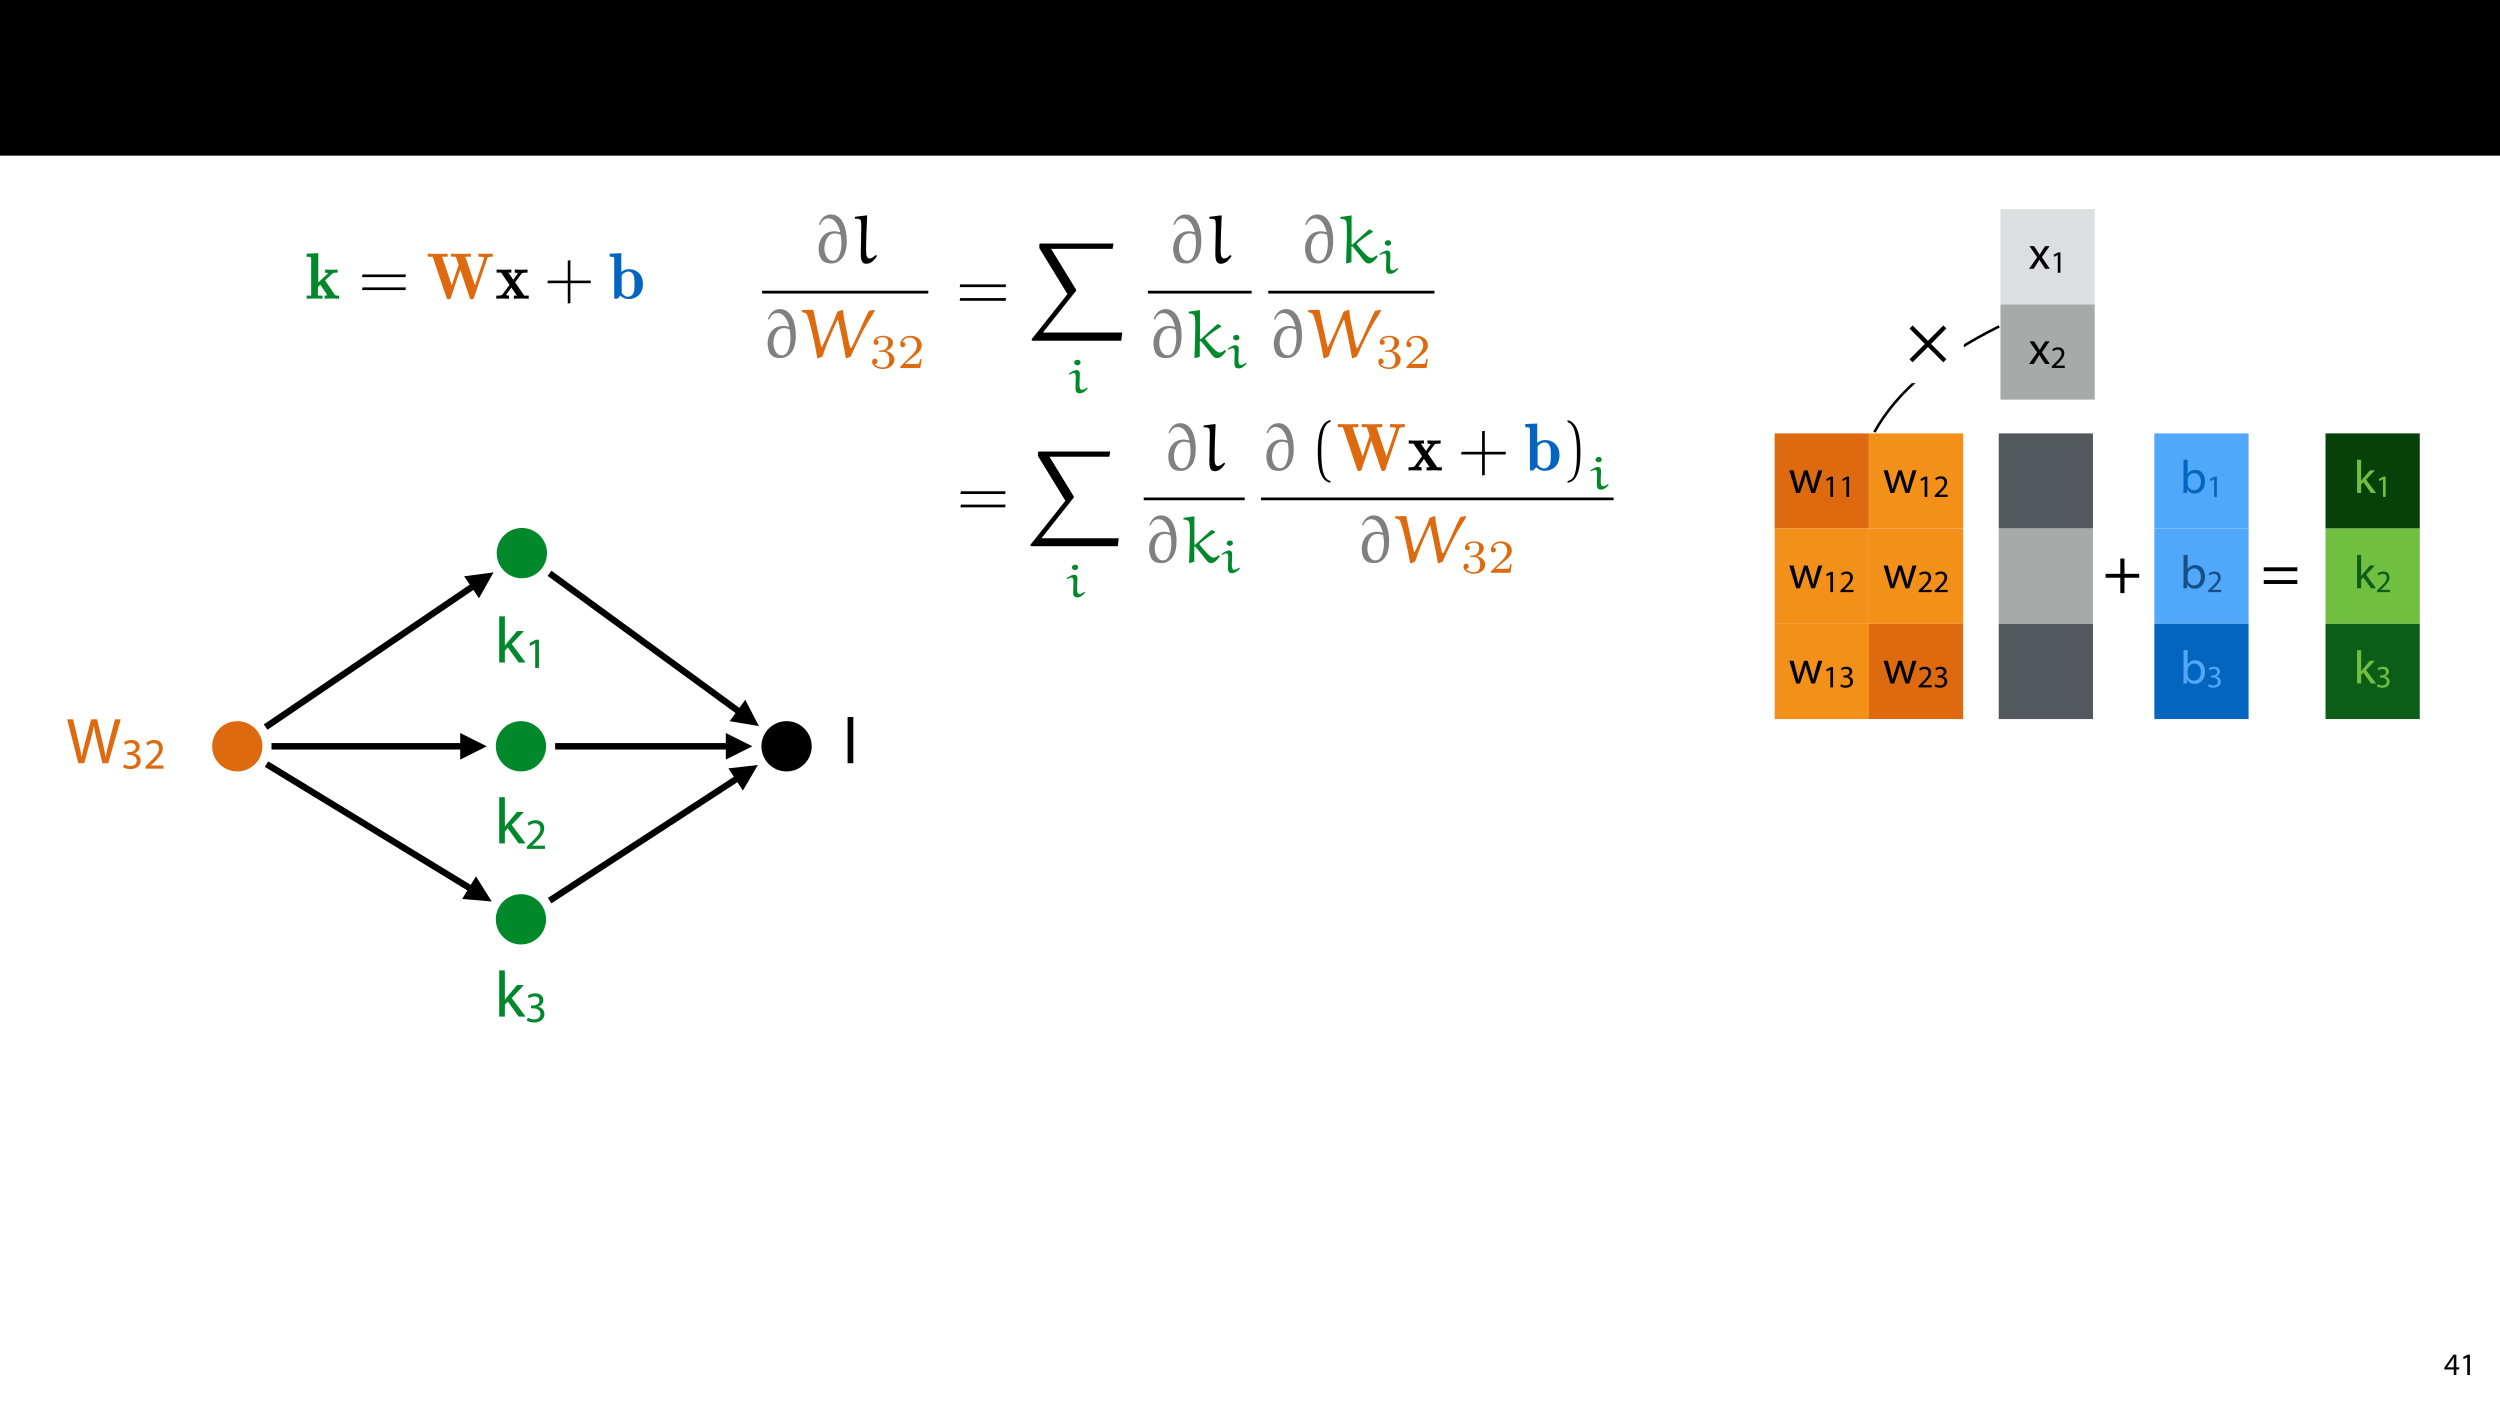 <?xml version="1.0" encoding="UTF-8"?>
<svg xmlns="http://www.w3.org/2000/svg" xmlns:xlink="http://www.w3.org/1999/xlink" width="1920pt" height="1080pt" viewBox="0 0 1920 1080" version="1.1">
<defs>
<g>
<symbol overflow="visible" id="glyph0-0">
<path style="stroke:none;" d="M 0 0 L 12 0 L 12 -16.797 L 0 -16.797 Z M 6 -9.484 L 1.922 -15.594 L 10.078 -15.594 Z M 6.719 -8.406 L 10.797 -14.516 L 10.797 -2.281 Z M 1.922 -1.203 L 6 -7.312 L 10.078 -1.203 Z M 1.203 -14.516 L 5.281 -8.406 L 1.203 -2.281 Z M 1.203 -14.516 "/>
</symbol>
<symbol overflow="visible" id="glyph0-1">
<path style="stroke:none;" d="M 9.594 0 L 9.594 -4.25 L 11.781 -4.25 L 11.781 -5.906 L 9.594 -5.906 L 9.594 -15.594 L 7.312 -15.594 L 0.359 -5.641 L 0.359 -4.25 L 7.609 -4.25 L 7.609 0 Z M 2.5 -5.906 L 2.5 -5.953 L 6.312 -11.25 C 6.75 -11.969 7.125 -12.641 7.609 -13.562 L 7.688 -13.562 C 7.625 -12.75 7.609 -11.922 7.609 -11.109 L 7.609 -5.906 Z M 2.5 -5.906 "/>
</symbol>
<symbol overflow="visible" id="glyph0-2">
<path style="stroke:none;" d="M 5.656 0 L 7.703 0 L 7.703 -15.594 L 5.906 -15.594 L 2.5 -13.781 L 2.906 -12.172 L 5.609 -13.625 L 5.656 -13.625 Z M 5.656 0 "/>
</symbol>
<symbol overflow="visible" id="glyph0-3">
<path style="stroke:none;" d="M 11.047 0 L 11.047 -1.75 L 4.031 -1.75 L 4.031 -1.797 L 5.281 -2.953 C 8.562 -6.125 10.656 -8.453 10.656 -11.328 C 10.656 -13.562 9.234 -15.859 5.875 -15.859 C 4.078 -15.859 2.547 -15.188 1.469 -14.281 L 2.141 -12.797 C 2.859 -13.391 4.031 -14.109 5.453 -14.109 C 7.781 -14.109 8.547 -12.641 8.547 -11.062 C 8.516 -8.719 6.719 -6.703 2.734 -2.906 L 1.078 -1.297 L 1.078 0 Z M 11.047 0 "/>
</symbol>
<symbol overflow="visible" id="glyph0-4">
<path style="stroke:none;" d="M 1.016 -0.797 C 1.781 -0.281 3.312 0.266 5.062 0.266 C 8.812 0.266 10.75 -1.922 10.75 -4.422 C 10.75 -6.594 9.188 -8.047 7.266 -8.422 L 7.266 -8.469 C 9.188 -9.172 10.156 -10.531 10.156 -12.141 C 10.156 -14.047 8.766 -15.859 5.688 -15.859 C 4.016 -15.859 2.422 -15.266 1.609 -14.656 L 2.156 -13.125 C 2.828 -13.609 4.031 -14.156 5.281 -14.156 C 7.219 -14.156 8.016 -13.062 8.016 -11.812 C 8.016 -9.953 6.078 -9.172 4.531 -9.172 L 3.359 -9.172 L 3.359 -7.578 L 4.531 -7.578 C 6.578 -7.578 8.547 -6.641 8.562 -4.469 C 8.594 -3.172 7.75 -1.438 5.047 -1.438 C 3.578 -1.438 2.188 -2.047 1.578 -2.422 Z M 1.016 -0.797 "/>
</symbol>
<symbol overflow="visible" id="glyph1-0">
<path style="stroke:none;" d="M 0 0 L 25 0 L 25 -35 L 0 -35 Z M 12.5 -19.75 L 4 -32.5 L 21 -32.5 Z M 14 -17.5 L 22.5 -30.25 L 22.5 -4.75 Z M 4 -2.5 L 12.5 -15.25 L 21 -2.5 Z M 2.5 -30.25 L 11 -17.5 L 2.5 -4.75 Z M 2.5 -30.25 "/>
</symbol>
<symbol overflow="visible" id="glyph1-1">
<path style="stroke:none;" d="M 13.844 0 L 18.656 -17.547 C 19.906 -21.906 20.656 -25.203 21.25 -28.547 L 21.344 -28.547 C 21.797 -25.156 22.5 -21.844 23.547 -17.547 L 27.797 0 L 32.344 0 L 41.906 -33.703 L 37.453 -33.703 L 33 -16.703 C 31.953 -12.5 31 -8.75 30.297 -5.047 L 30.203 -5.047 C 29.703 -8.594 28.797 -12.594 27.844 -16.594 L 23.75 -33.703 L 19.203 -33.703 L 14.703 -16.703 C 13.547 -12.344 12.5 -8.344 11.953 -5 L 11.844 -5 C 11.25 -8.25 10.344 -12.453 9.344 -16.656 L 5.344 -33.703 L 0.75 -33.703 L 9.297 0 Z M 13.844 0 "/>
</symbol>
<symbol overflow="visible" id="glyph1-2">
<path style="stroke:none;" d="M 8 -35.5 L 3.656 -35.5 L 3.656 0 L 8 0 L 8 -9.094 L 10.25 -11.594 L 18.594 0 L 23.953 0 L 13.297 -14.25 L 22.656 -24.203 L 17.344 -24.203 L 10.25 -15.844 C 9.547 -15 8.703 -13.953 8.094 -13.094 L 8 -13.094 Z M 8 -35.5 "/>
</symbol>
<symbol overflow="visible" id="glyph1-3">
<path style="stroke:none;" d="M 3.656 0 L 8.047 0 L 8.047 -35.5 L 3.656 -35.5 Z M 3.656 0 "/>
</symbol>
<symbol overflow="visible" id="glyph1-4">
<path style="stroke:none;" d="M 27.797 -16.844 L 27.797 -19.844 L 2 -19.844 L 2 -16.844 Z M 27.797 -7.047 L 27.797 -10.047 L 2 -10.047 L 2 -7.047 Z M 27.797 -7.047 "/>
</symbol>
<symbol overflow="visible" id="glyph1-5">
<path style="stroke:none;" d="M 13.297 -26.594 L 13.297 -14.844 L 2 -14.844 L 2 -11.844 L 13.297 -11.844 L 13.297 0 L 16.5 0 L 16.5 -11.844 L 27.797 -11.844 L 27.797 -14.844 L 16.5 -14.844 L 16.5 -26.594 Z M 13.297 -26.594 "/>
</symbol>
<symbol overflow="visible" id="glyph2-0">
<path style="stroke:none;" d="M 0 0 L 16.656 0 L 16.656 -23.328 L 0 -23.328 Z M 8.328 -13.172 L 2.672 -21.656 L 14 -21.656 Z M 9.328 -11.672 L 15 -20.156 L 15 -3.172 Z M 2.672 -1.672 L 8.328 -10.172 L 14 -1.672 Z M 1.672 -20.156 L 7.328 -11.672 L 1.672 -3.172 Z M 1.672 -20.156 "/>
</symbol>
<symbol overflow="visible" id="glyph2-1">
<path style="stroke:none;" d="M 1.406 -1.094 C 2.469 -0.406 4.594 0.359 7.031 0.359 C 12.234 0.359 14.938 -2.672 14.938 -6.125 C 14.938 -9.172 12.766 -11.172 10.094 -11.703 L 10.094 -11.766 C 12.766 -12.734 14.094 -14.625 14.094 -16.859 C 14.094 -19.5 12.172 -22.031 7.906 -22.031 C 5.562 -22.031 3.359 -21.203 2.234 -20.359 L 3 -18.234 C 3.938 -18.891 5.594 -19.656 7.328 -19.656 C 10.031 -19.656 11.125 -18.125 11.125 -16.391 C 11.125 -13.828 8.438 -12.734 6.297 -12.734 L 4.672 -12.734 L 4.672 -10.531 L 6.297 -10.531 C 9.125 -10.531 11.859 -9.234 11.891 -6.203 C 11.938 -4.406 10.766 -2 7 -2 C 4.969 -2 3.031 -2.828 2.203 -3.359 Z M 1.406 -1.094 "/>
</symbol>
<symbol overflow="visible" id="glyph2-2">
<path style="stroke:none;" d="M 15.328 0 L 15.328 -2.438 L 5.594 -2.438 L 5.594 -2.5 L 7.328 -4.094 C 11.891 -8.5 14.797 -11.734 14.797 -15.734 C 14.797 -18.828 12.828 -22.031 8.172 -22.031 C 5.672 -22.031 3.531 -21.094 2.031 -19.828 L 2.969 -17.766 C 3.969 -18.594 5.594 -19.594 7.562 -19.594 C 10.797 -19.594 11.859 -17.562 11.859 -15.359 C 11.828 -12.094 9.328 -9.297 3.797 -4.031 L 1.5 -1.797 L 1.5 0 Z M 15.328 0 "/>
</symbol>
<symbol overflow="visible" id="glyph2-3">
<path style="stroke:none;" d="M 7.859 0 L 10.703 0 L 10.703 -21.656 L 8.203 -21.656 L 3.469 -19.125 L 4.031 -16.891 L 7.797 -18.938 L 7.859 -18.938 Z M 7.859 0 "/>
</symbol>
<symbol overflow="visible" id="glyph3-0">
<path style="stroke:none;" d=""/>
</symbol>
<symbol overflow="visible" id="glyph3-1">
<path style="stroke:none;" d="M 14.922 -14.078 L 20.328 -19.062 C 20.984 -19.672 21.391 -20.031 24.609 -20.031 L 24.609 -22.391 C 23.453 -22.25 21.938 -22.25 20.734 -22.25 C 18.812 -22.25 15.641 -22.344 14.984 -22.391 L 14.984 -20.031 C 15.891 -20.031 17.156 -19.828 17.156 -19.469 C 17.156 -19.312 16.844 -19.016 16.75 -18.969 L 9.734 -12.516 L 9.734 -35 L 0.812 -34.594 L 0.812 -32.234 C 3.938 -32.234 4.281 -32.234 4.281 -30.266 L 4.281 -2.375 L 0.812 -2.375 L 0.812 0 C 2.672 -0.047 5.047 -0.156 6.859 -0.156 C 8.719 -0.156 11.141 -0.047 12.969 0 L 12.969 -2.375 L 9.484 -2.375 L 9.484 -9.031 L 11.297 -10.688 C 11.953 -9.781 16.5 -3.172 16.5 -2.875 C 16.5 -2.375 15.328 -2.375 14.625 -2.375 L 14.625 0 C 16.188 -0.047 19.469 -0.156 20.672 -0.156 C 22.703 -0.156 24.656 -0.047 25.781 0 L 25.781 -2.375 C 24.859 -2.375 24.109 -2.375 23.547 -2.422 C 22.797 -2.516 22.703 -2.672 22.25 -3.328 Z M 14.922 -14.078 "/>
</symbol>
<symbol overflow="visible" id="glyph3-2">
<path style="stroke:none;" d="M 46.812 -31.062 C 47.109 -31.875 47.203 -32.234 51 -32.234 L 51 -34.594 C 49.328 -34.5 47.312 -34.453 46.156 -34.453 C 45.594 -34.453 41.359 -34.5 40 -34.594 L 40 -32.234 C 41.359 -32.234 43.078 -32.234 44.484 -31.672 L 37.328 -10.344 L 29.906 -32.234 L 34.141 -32.234 L 34.141 -34.594 C 32.328 -34.453 28.047 -34.453 26.031 -34.453 C 23.953 -34.453 20.828 -34.453 18.859 -34.594 L 18.859 -32.234 L 22.641 -32.234 L 24.766 -25.969 L 19.516 -10.344 L 12.109 -32.234 L 16.344 -32.234 L 16.344 -34.594 C 14.531 -34.453 10.234 -34.453 8.219 -34.453 C 6.156 -34.453 3.031 -34.453 1.062 -34.594 L 1.062 -32.234 L 4.844 -32.234 L 15.438 -0.859 C 15.688 -0.047 15.938 0.406 17.094 0.406 C 17.797 0.406 18.406 0.297 18.812 -0.859 L 26.031 -22.25 L 33.234 -0.906 C 33.547 -0.047 33.75 0.406 34.953 0.406 C 36.062 0.406 36.359 -0.047 36.625 -0.859 Z M 46.812 -31.062 "/>
</symbol>
<symbol overflow="visible" id="glyph3-3">
<path style="stroke:none;" d="M 15.328 -12.562 L 20.078 -19.016 C 20.578 -19.672 20.828 -20.031 24.859 -20.031 L 24.859 -22.391 C 23.25 -22.297 21.188 -22.25 20.281 -22.25 C 19.016 -22.25 16.5 -22.344 15.078 -22.391 L 15.078 -20.031 C 16.094 -20.031 16.641 -19.969 17.453 -19.469 L 13.922 -14.578 L 10.141 -20.031 L 12.453 -20.031 L 12.453 -22.391 C 11 -22.344 8.469 -22.25 6.5 -22.25 C 4.594 -22.25 2.922 -22.297 1.109 -22.391 L 1.109 -20.031 L 4.547 -20.031 L 11 -10.641 L 5.656 -3.328 C 4.938 -2.375 3.281 -2.375 0.906 -2.375 L 0.906 0 C 2.422 -0.094 4.891 -0.156 5.5 -0.156 C 6.703 -0.156 9.578 -0.047 10.641 0 L 10.641 -2.375 C 9.172 -2.422 8.984 -2.516 8.328 -2.922 L 12.406 -8.578 L 16.688 -2.375 L 14.375 -2.375 L 14.375 0 C 15.891 -0.047 19.062 -0.156 20.375 -0.156 C 21.844 -0.156 24.062 -0.047 25.781 0 L 25.781 -2.375 L 22.344 -2.375 Z M 15.328 -12.562 "/>
</symbol>
<symbol overflow="visible" id="glyph3-4">
<path style="stroke:none;" d="M 9.734 -35 L 0.812 -34.594 L 0.812 -32.234 C 3.938 -32.234 4.281 -32.234 4.281 -30.266 L 4.281 0 L 6.703 0 L 9.125 -2.375 C 10.234 -1.156 12.25 0.297 15.234 0.297 C 21.328 0.297 26.328 -3.781 26.328 -11.203 C 26.328 -18.906 21.328 -22.703 15.844 -22.703 C 13.422 -22.703 11.453 -21.938 9.734 -20.578 Z M 10.031 -18 C 11.703 -20.172 13.672 -20.875 15.328 -20.875 C 17.156 -20.875 18.656 -19.672 19.266 -17.75 C 19.875 -16.094 19.875 -13.266 19.875 -11.25 C 19.875 -8.828 19.875 -6.359 19.109 -4.438 C 18.359 -2.719 16.688 -1.516 14.828 -1.516 C 12.969 -1.516 11.344 -2.516 10.031 -4.484 Z M 10.031 -18 "/>
</symbol>
<symbol overflow="visible" id="glyph4-0">
<path style="stroke:none;" d=""/>
</symbol>
<symbol overflow="visible" id="glyph4-1">
<path style="stroke:none;" d="M 36.109 -16.594 L 36.422 -18.609 L 3.078 -18.609 L 2.719 -16.594 Z M 36.109 -6.656 L 36.422 -8.672 L 3.078 -8.672 L 2.719 -6.656 Z M 36.109 -6.656 "/>
</symbol>
<symbol overflow="visible" id="glyph4-2">
<path style="stroke:none;" d="M 19.969 -13.922 L 19.969 -29.562 L 17.953 -29.25 L 17.953 -13.922 L 2.672 -13.922 L 2.312 -11.906 L 17.953 -11.906 L 17.953 3.734 L 19.969 3.375 L 19.969 -11.906 L 35.516 -11.906 L 35.766 -13.922 Z M 19.969 -13.922 "/>
</symbol>
<symbol overflow="visible" id="glyph5-0">
<path style="stroke:none;" d="M 0 0 L 18 0 L 18 -25.203 L 0 -25.203 Z M 9 -14.219 L 2.875 -23.406 L 15.125 -23.406 Z M 10.078 -12.594 L 16.203 -21.781 L 16.203 -3.422 Z M 2.875 -1.797 L 9 -10.984 L 15.125 -1.797 Z M 1.797 -21.781 L 7.922 -12.594 L 1.797 -3.422 Z M 1.797 -21.781 "/>
</symbol>
<symbol overflow="visible" id="glyph5-1">
<path style="stroke:none;" d="M 5.766 -25.562 L 2.625 -25.562 L 2.625 0 L 5.766 0 L 5.766 -6.547 L 7.375 -8.359 L 13.391 0 L 17.25 0 L 9.578 -10.266 L 16.312 -17.422 L 12.484 -17.422 L 7.375 -11.406 C 6.875 -10.797 6.266 -10.047 5.828 -9.438 L 5.766 -9.438 Z M 5.766 -25.562 "/>
</symbol>
<symbol overflow="visible" id="glyph5-2">
<path style="stroke:none;" d="M 5.219 0 L 5.359 -2.875 L 5.469 -2.875 C 6.766 -0.578 8.781 0.391 11.297 0.391 C 15.188 0.391 19.109 -2.703 19.109 -8.922 C 19.156 -14.219 16.094 -17.812 11.766 -17.812 C 8.969 -17.812 6.953 -16.562 5.828 -14.609 L 5.766 -14.609 L 5.766 -25.562 L 2.625 -25.562 L 2.625 -4.5 C 2.625 -2.953 2.562 -1.188 2.484 0 Z M 5.766 -10.109 C 5.766 -10.625 5.875 -11.047 5.938 -11.406 C 6.594 -13.828 8.609 -15.297 10.766 -15.297 C 14.141 -15.297 15.953 -12.312 15.953 -8.812 C 15.953 -4.828 13.969 -2.125 10.656 -2.125 C 8.359 -2.125 6.516 -3.641 5.906 -5.828 C 5.828 -6.188 5.766 -6.594 5.766 -6.984 Z M 5.766 -10.109 "/>
</symbol>
<symbol overflow="visible" id="glyph5-3">
<path style="stroke:none;" d="M 0.641 -17.422 L 5.906 0 L 8.781 0 L 11.594 -8.281 C 12.203 -10.156 12.75 -11.953 13.172 -14.047 L 13.25 -14.047 C 13.688 -11.984 14.188 -10.266 14.797 -8.312 L 17.453 0 L 20.344 0 L 25.953 -17.422 L 22.828 -17.422 L 20.344 -8.672 C 19.766 -6.625 19.297 -4.781 19.016 -3.031 L 18.906 -3.031 C 18.5 -4.781 18 -6.625 17.359 -8.719 L 14.656 -17.422 L 11.984 -17.422 L 9.141 -8.531 C 8.562 -6.656 7.984 -4.781 7.594 -3.031 L 7.484 -3.031 C 7.156 -4.828 6.703 -6.625 6.188 -8.562 L 3.891 -17.422 Z M 0.641 -17.422 "/>
</symbol>
<symbol overflow="visible" id="glyph5-4">
<path style="stroke:none;" d="M 0.578 -17.422 L 6.484 -8.891 L 0.281 0 L 3.781 0 L 6.297 -3.922 C 6.953 -4.969 7.562 -5.906 8.141 -6.953 L 8.203 -6.953 C 8.812 -5.906 9.391 -4.938 10.078 -3.922 L 12.641 0 L 16.234 0 L 10.109 -9 L 16.062 -17.422 L 12.641 -17.422 L 10.188 -13.719 C 9.609 -12.781 9.031 -11.875 8.453 -10.844 L 8.359 -10.844 C 7.781 -11.812 7.234 -12.703 6.594 -13.688 L 4.109 -17.422 Z M 0.578 -17.422 "/>
</symbol>
<symbol overflow="visible" id="glyph6-0">
<path style="stroke:none;" d=""/>
</symbol>
<symbol overflow="visible" id="glyph6-1">
<path style="stroke:none;" d="M 30.5 -1.125 L 18.75 -12.875 L 30.5 -24.734 L 28.156 -27.031 L 16.344 -15.281 L 4.594 -27.031 L 2.203 -24.672 L 13.953 -12.875 L 2.203 -1.078 L 4.547 1.281 L 16.344 -10.469 L 28.156 1.281 Z M 30.5 -1.125 "/>
</symbol>
<symbol overflow="visible" id="glyph7-0">
<path style="stroke:none;" d=""/>
</symbol>
<symbol overflow="visible" id="glyph7-1">
<path style="stroke:none;" d="M 5.391 -29.219 C 6.5 -31.781 8.312 -34.234 11.734 -34.234 C 16.688 -34.234 19.469 -29.219 20.797 -23.891 L 20.578 -23.672 C 18.672 -24.203 17.438 -24.375 16.312 -24.375 C 8.156 -24.375 4.219 -17.703 4.219 -10.828 C 4.219 -8.312 4.906 -4.531 6.719 -2.344 C 8.578 -0.109 11.406 0.375 14.5 0.375 C 16.75 0.375 18.938 -0.594 20.688 -2.078 C 25.062 -5.766 25.859 -11.781 25.859 -17.172 C 25.859 -25.594 23.031 -37.281 13.703 -37.281 C 8.906 -37.281 5.922 -33.969 4.422 -29.594 Z M 20.422 -6.672 C 19.625 -4.266 18.031 -1.766 15.203 -1.766 C 9.922 -1.766 8.688 -8.375 8.688 -10.938 C 8.688 -15.781 10.672 -22.672 16.906 -22.672 C 18.344 -22.672 19.781 -22.188 21.125 -21.594 C 21.547 -19.516 21.766 -17.391 21.766 -15.25 C 21.766 -12.375 21.391 -9.391 20.422 -6.672 Z M 20.422 -6.672 "/>
</symbol>
<symbol overflow="visible" id="glyph7-2">
<path style="stroke:none;" d="M 18.031 -5.969 C 16.688 -4.797 15.203 -3.469 13.438 -3.469 C 10.234 -3.672 10.875 -8.531 10.875 -13.812 C 10.875 -21.281 11.406 -28.75 11.625 -36.203 L 11.312 -36.578 L 2.5 -35.516 L 2.188 -35.25 L 2.188 -34.016 C 3.891 -33.922 6.453 -34.078 6.828 -32.422 C 7.094 -31.141 7.094 -28.844 7.094 -27.094 L 6.719 -6.938 C 6.719 -0.797 8.375 0.594 11.094 0.594 C 14.609 0.594 17.391 -2.5 19.203 -5.328 L 18.609 -5.969 Z M 18.031 -5.969 "/>
</symbol>
<symbol overflow="visible" id="glyph7-3">
<path style="stroke:none;" d="M 52.203 -36 C 51.297 -34.297 50.125 -32.203 49.016 -29.75 L 43.203 -16.859 L 38.922 -7.781 C 38.828 -7.625 38.719 -7.406 38.234 -7.406 C 37.281 -7.406 36.266 -14.406 35.625 -17.328 C 33.969 -25.125 32.312 -33.172 32.312 -36.469 L 31.938 -36.797 L 27.891 -35.25 C 25.484 -28.531 18.453 -13.016 16.219 -8.578 C 16.156 -8.484 16 -8.375 15.844 -8.375 C 15.734 -8.375 15.516 -8.422 15.469 -8.688 C 13.391 -18.031 10.234 -32.422 9.438 -36.75 L 1.125 -36.578 L 0.688 -36.203 L 0.797 -34.938 C 2.453 -34.609 4.047 -34.234 4.641 -32.75 C 6.234 -28.641 7.312 -24.312 8.375 -20 C 9.969 -13.281 11.312 -6.5 12.531 0.312 L 13.125 0.594 L 16.531 -0.953 C 19.031 -9.219 23.359 -18.766 26.234 -25.219 L 27.734 -28.578 C 27.844 -28.844 28.047 -29.219 28.203 -29.219 C 28.484 -29.219 28.531 -28.844 28.578 -28.578 C 30.719 -19.031 32.688 -9.5 34.391 0.156 L 35.031 0.594 L 38.234 -0.859 C 41.703 -9.219 47.891 -21.484 50.391 -25.594 L 56.531 -35.625 L 56.531 -36.75 Z M 52.203 -36 "/>
</symbol>
<symbol overflow="visible" id="glyph7-4">
<path style="stroke:none;" d="M 10.766 -14.188 L 10.078 -14.188 L 10.078 -36.203 L 10.234 -36.578 L 1.703 -35.359 L 1.438 -35.141 L 1.438 -34.016 C 4.266 -33.703 5.547 -33.328 6.031 -31.672 C 6.406 -30.234 6.5 -27.672 6.5 -24.953 C 6.5 -16.531 6.078 -8.375 5.859 0 L 6.188 0.375 L 9.969 -0.688 L 9.969 -12.484 L 10.609 -12.859 C 14.406 -8.641 19.141 -2.234 19.141 -2.234 C 20.906 -0.219 21.766 0.375 23.359 0.375 C 26.188 0.375 28.844 -3.203 30.125 -4.906 L 29.109 -5.969 C 27.938 -4.75 26.719 -3.891 24.953 -3.891 C 22.828 -3.891 17.656 -9.766 14.5 -13.766 C 14.344 -14.031 14.078 -14.297 14.078 -14.609 C 14.078 -14.875 14.672 -15.359 15.031 -15.672 C 18.609 -18.672 22.391 -21.391 26.391 -23.734 L 26.391 -24.312 L 23.938 -25.859 C 22.672 -25.125 22.078 -24.531 17.922 -20.75 Z M 10.766 -14.188 "/>
</symbol>
<symbol overflow="visible" id="glyph8-0">
<path style="stroke:none;" d=""/>
</symbol>
<symbol overflow="visible" id="glyph8-1">
<path style="stroke:none;" d="M 10.188 -12.469 C 13.109 -12.469 15.188 -10.453 15.188 -6.453 C 15.188 -1.828 12.5 -0.453 10.344 -0.453 C 8.844 -0.453 5.562 -0.859 4 -3.062 C 5.75 -3.141 6.156 -4.375 6.156 -5.156 C 6.156 -6.344 5.266 -7.203 4.109 -7.203 C 3.062 -7.203 2.016 -6.562 2.016 -5.047 C 2.016 -1.531 5.891 0.75 10.422 0.75 C 15.609 0.75 19.188 -2.719 19.188 -6.453 C 19.188 -9.375 16.797 -12.281 12.688 -13.141 C 16.609 -14.562 18.031 -17.359 18.031 -19.641 C 18.031 -22.578 14.625 -24.781 10.484 -24.781 C 6.344 -24.781 3.172 -22.766 3.172 -19.781 C 3.172 -18.516 4 -17.812 5.109 -17.812 C 6.266 -17.812 7.016 -18.672 7.016 -19.703 C 7.016 -20.797 6.266 -21.578 5.109 -21.656 C 6.422 -23.297 9 -23.703 10.375 -23.703 C 12.062 -23.703 14.406 -22.875 14.406 -19.641 C 14.406 -18.062 13.891 -16.344 12.922 -15.188 C 11.688 -13.781 10.641 -13.703 8.766 -13.594 C 7.844 -13.516 7.766 -13.516 7.578 -13.469 C 7.5 -13.469 7.203 -13.406 7.203 -12.984 C 7.203 -12.469 7.547 -12.469 8.172 -12.469 Z M 10.188 -12.469 "/>
</symbol>
<symbol overflow="visible" id="glyph8-2">
<path style="stroke:none;" d="M 18.844 -6.797 L 17.578 -6.797 C 17.469 -5.969 17.094 -3.766 16.609 -3.391 C 16.312 -3.172 13.438 -3.172 12.922 -3.172 L 6.047 -3.172 C 9.969 -6.641 11.266 -7.688 13.516 -9.438 C 16.281 -11.641 18.844 -13.953 18.844 -17.5 C 18.844 -22.031 14.891 -24.781 10.109 -24.781 C 5.484 -24.781 2.359 -21.531 2.359 -18.109 C 2.359 -16.203 3.953 -16.016 4.328 -16.016 C 5.219 -16.016 6.312 -16.641 6.312 -18 C 6.312 -18.672 6.047 -19.969 4.109 -19.969 C 5.266 -22.625 7.797 -23.438 9.562 -23.438 C 13.281 -23.438 15.234 -20.531 15.234 -17.5 C 15.234 -14.266 12.922 -11.688 11.719 -10.344 L 2.719 -1.453 C 2.359 -1.125 2.359 -1.047 2.359 0 L 17.734 0 Z M 18.844 -6.797 "/>
</symbol>
<symbol overflow="visible" id="glyph9-0">
<path style="stroke:none;" d=""/>
</symbol>
<symbol overflow="visible" id="glyph9-1">
<path style="stroke:none;" d="M 38.188 -17.547 L 38.5 -19.672 L 3.25 -19.672 L 2.875 -17.547 Z M 38.188 -7.047 L 38.5 -9.172 L 3.25 -9.172 L 2.875 -7.047 Z M 38.188 -7.047 "/>
</symbol>
<symbol overflow="visible" id="glyph10-0">
<path style="stroke:none;" d=""/>
</symbol>
<symbol overflow="visible" id="glyph10-1">
<path style="stroke:none;" d="M 71.828 74.656 L 72.578 68.359 L 11.672 68.359 L 36.688 36.844 C 37.219 36.203 37.219 35.938 37.219 35.844 C 37.219 35.562 37.016 35.141 36.844 34.938 L 17.969 4.109 L 65.172 4.109 L 65.906 0 L 10.609 0 C 9.594 0 8.906 0 8.906 0.859 L 8.906 3.516 L 30.5 38.828 L 3.469 72.906 C 2.984 73.484 2.984 73.75 2.984 73.812 C 2.984 74.656 3.734 74.656 4.688 74.656 Z M 71.828 74.656 "/>
</symbol>
<symbol overflow="visible" id="glyph11-0">
<path style="stroke:none;" d=""/>
</symbol>
<symbol overflow="visible" id="glyph11-1">
<path style="stroke:none;" d="M 10.266 -14.625 C 10.266 -16.578 9.328 -17.578 7.656 -17.578 C 5.969 -17.578 3.703 -16.125 1.75 -14.781 L 2.312 -14.109 C 3.328 -14.672 4.734 -15.297 5.672 -15.297 C 6.797 -15.297 7.125 -14.078 7.125 -12.125 L 6.906 -3.875 C 6.906 -0.219 8.406 0.297 10.297 0.297 C 12.656 0.297 14.781 -1.641 16.203 -3.328 L 16.203 -3.734 L 15.641 -4.109 C 14.484 -3.203 13.359 -2.422 11.797 -2.422 C 10.266 -2.422 9.969 -4.031 9.969 -6.797 Z M 10.828 -23.328 C 10.828 -24.453 10 -25.5 8.578 -25.5 C 7.312 -25.5 5.891 -24.672 5.891 -23.406 C 5.891 -22.203 7.016 -21.234 8.328 -21.234 C 9.672 -21.234 10.781 -22.094 10.828 -23.328 Z M 10.828 -23.328 "/>
</symbol>
<symbol overflow="visible" id="glyph12-0">
<path style="stroke:none;" d=""/>
</symbol>
<symbol overflow="visible" id="glyph12-1">
<path style="stroke:none;" d="M 37.203 -17.094 L 37.516 -19.172 L 3.172 -19.172 L 2.812 -17.094 Z M 37.203 -6.859 L 37.516 -8.938 L 3.172 -8.938 L 2.812 -6.859 Z M 37.203 -6.859 "/>
</symbol>
<symbol overflow="visible" id="glyph12-2">
<path style="stroke:none;" d="M 15.641 8.469 C 8.938 7.172 8.578 -5.453 8.578 -14.234 C 8.578 -22.078 9.047 -35.281 15.641 -36.938 L 15.641 -38.344 C 10.234 -37.406 7.891 -31.484 6.906 -26.5 C 6.125 -22.594 5.875 -18.547 5.875 -14.547 C 5.875 -10.344 6.078 -6.125 6.812 -1.969 C 7.688 2.969 10.188 9.25 15.641 9.719 Z M 15.641 8.469 "/>
</symbol>
<symbol overflow="visible" id="glyph12-3">
<path style="stroke:none;" d="M 20.578 -14.344 L 20.578 -30.438 L 18.5 -30.125 L 18.5 -14.344 L 2.75 -14.344 L 2.391 -12.266 L 18.5 -12.266 L 18.5 3.844 L 20.578 3.484 L 20.578 -12.266 L 36.578 -12.266 L 36.828 -14.344 Z M 20.578 -14.344 "/>
</symbol>
<symbol overflow="visible" id="glyph12-4">
<path style="stroke:none;" d="M 4.469 -36.828 C 8.672 -35.328 9.875 -30.438 10.656 -26.547 C 11.422 -22.547 11.641 -18.391 11.641 -14.344 C 11.641 -8.422 11.734 -2.078 9.875 3.484 C 8.828 6.594 6.859 7.953 4.469 8.578 L 4.469 9.812 C 13.766 8.625 14.344 -5.25 14.344 -14.125 C 14.344 -22.812 13.25 -36.422 4.469 -38.234 Z M 4.469 -36.828 "/>
</symbol>
<symbol overflow="visible" id="glyph13-0">
<path style="stroke:none;" d=""/>
</symbol>
<symbol overflow="visible" id="glyph13-1">
<path style="stroke:none;" d="M 69.984 72.734 L 70.703 66.609 L 11.375 66.609 L 35.75 35.906 C 36.266 35.281 36.266 35.016 36.266 34.906 C 36.266 34.656 36.062 34.234 35.906 34.031 L 17.516 4 L 63.484 4 L 64.219 0 L 10.344 0 C 9.344 0 8.672 0 8.672 0.828 L 8.672 3.422 L 29.719 37.828 L 3.375 71.016 C 2.906 71.594 2.906 71.844 2.906 71.906 C 2.906 72.734 3.641 72.734 4.578 72.734 Z M 69.984 72.734 "/>
</symbol>
<symbol overflow="visible" id="glyph14-0">
<path style="stroke:none;" d=""/>
</symbol>
<symbol overflow="visible" id="glyph14-1">
<path style="stroke:none;" d="M 10 -14.25 C 10 -16.141 9.094 -17.125 7.453 -17.125 C 5.812 -17.125 3.594 -15.703 1.703 -14.391 L 2.25 -13.75 C 3.234 -14.297 4.625 -14.906 5.531 -14.906 C 6.625 -14.906 6.938 -13.703 6.938 -11.812 L 6.719 -3.781 C 6.719 -0.219 8.188 0.297 10.031 0.297 C 12.328 0.297 14.391 -1.594 15.781 -3.234 L 15.781 -3.641 L 15.234 -4 C 14.109 -3.125 13.016 -2.359 11.484 -2.359 C 10 -2.359 9.703 -3.922 9.703 -6.625 Z M 10.547 -22.719 C 10.547 -23.812 9.75 -24.828 8.359 -24.828 C 7.125 -24.828 5.75 -24.031 5.75 -22.797 C 5.75 -21.641 6.828 -20.688 8.109 -20.688 C 9.422 -20.688 10.516 -21.531 10.547 -22.719 Z M 10.547 -22.719 "/>
</symbol>
<symbol overflow="visible" id="glyph15-0">
<path style="stroke:none;" d=""/>
</symbol>
<symbol overflow="visible" id="glyph15-1">
<path style="stroke:none;" d="M 5.25 -28.469 C 6.344 -30.969 8.109 -33.359 11.422 -33.359 C 16.266 -33.359 18.969 -28.469 20.266 -23.281 L 20.047 -23.062 C 18.188 -23.594 16.984 -23.75 15.891 -23.75 C 7.953 -23.75 4.109 -17.25 4.109 -10.547 C 4.109 -8.109 4.781 -4.422 6.547 -2.281 C 8.359 -0.109 11.125 0.359 14.125 0.359 C 16.312 0.359 18.438 -0.578 20.156 -2.031 C 24.422 -5.609 25.203 -11.484 25.203 -16.734 C 25.203 -24.938 22.438 -36.312 13.359 -36.312 C 8.672 -36.312 5.766 -33.094 4.312 -28.828 Z M 19.891 -6.5 C 19.125 -4.156 17.562 -1.719 14.812 -1.719 C 9.656 -1.719 8.469 -8.156 8.469 -10.656 C 8.469 -15.375 10.391 -22.078 16.469 -22.078 C 17.875 -22.078 19.281 -21.609 20.578 -21.047 C 20.984 -19.016 21.203 -16.938 21.203 -14.859 C 21.203 -12.047 20.828 -9.141 19.891 -6.5 Z M 19.891 -6.5 "/>
</symbol>
<symbol overflow="visible" id="glyph15-2">
<path style="stroke:none;" d="M 17.562 -5.812 C 16.266 -4.672 14.812 -3.375 13.094 -3.375 C 9.969 -3.578 10.594 -8.312 10.594 -13.453 C 10.594 -20.734 11.125 -28 11.328 -35.281 L 11.016 -35.641 L 2.438 -34.594 L 2.125 -34.344 L 2.125 -33.141 C 3.797 -33.047 6.281 -33.203 6.656 -31.594 C 6.906 -30.344 6.906 -28.109 6.906 -26.391 L 6.547 -6.75 C 6.547 -0.781 8.156 0.578 10.812 0.578 C 14.234 0.578 16.938 -2.438 18.703 -5.188 L 18.125 -5.812 Z M 17.562 -5.812 "/>
</symbol>
<symbol overflow="visible" id="glyph15-3">
<path style="stroke:none;" d="M 10.5 -13.812 L 9.812 -13.812 L 9.812 -35.281 L 9.969 -35.641 L 1.656 -34.438 L 1.406 -34.234 L 1.406 -33.141 C 4.156 -32.828 5.406 -32.469 5.875 -30.859 C 6.234 -29.453 6.344 -26.969 6.344 -24.312 C 6.344 -16.109 5.922 -8.156 5.719 0 L 6.031 0.359 L 9.719 -0.672 L 9.719 -12.156 L 10.344 -12.516 C 14.031 -8.422 18.656 -2.188 18.656 -2.188 C 20.359 -0.203 21.203 0.359 22.75 0.359 C 25.516 0.359 28.109 -3.109 29.359 -4.781 L 28.359 -5.812 C 27.219 -4.625 26.031 -3.797 24.312 -3.797 C 22.234 -3.797 17.203 -9.5 14.125 -13.406 C 13.969 -13.656 13.719 -13.922 13.719 -14.234 C 13.719 -14.5 14.281 -14.969 14.656 -15.281 C 18.125 -18.188 21.812 -20.828 25.719 -23.125 L 25.719 -23.688 L 23.328 -25.203 C 22.078 -24.469 21.516 -23.891 17.453 -20.203 Z M 10.5 -13.812 "/>
</symbol>
<symbol overflow="visible" id="glyph15-4">
<path style="stroke:none;" d="M 50.859 -35.062 C 49.984 -33.406 48.828 -31.375 47.75 -28.984 L 42.078 -16.422 L 37.922 -7.578 C 37.828 -7.422 37.719 -7.219 37.25 -7.219 C 36.312 -7.219 35.328 -14.031 34.703 -16.891 C 33.094 -24.469 31.484 -32.312 31.484 -35.531 L 31.125 -35.844 L 27.172 -34.344 C 24.828 -27.797 17.969 -12.672 15.797 -8.359 C 15.734 -8.266 15.578 -8.156 15.438 -8.156 C 15.328 -8.156 15.125 -8.203 15.062 -8.469 C 13.047 -17.562 9.969 -31.594 9.203 -35.797 L 1.094 -35.641 L 0.672 -35.281 L 0.781 -34.031 C 2.391 -33.719 3.953 -33.359 4.516 -31.906 C 6.078 -27.906 7.125 -23.688 8.156 -19.484 C 9.719 -12.938 11.016 -6.344 12.203 0.312 L 12.781 0.578 L 16.109 -0.938 C 18.547 -8.984 22.75 -18.281 25.562 -24.578 L 27.016 -27.844 C 27.125 -28.109 27.328 -28.469 27.484 -28.469 C 27.75 -28.469 27.797 -28.109 27.844 -27.844 C 29.922 -18.547 31.844 -9.25 33.516 0.156 L 34.141 0.578 L 37.25 -0.828 C 40.625 -8.984 46.656 -20.938 49.094 -24.938 L 55.062 -34.703 L 55.062 -35.797 Z M 50.859 -35.062 "/>
</symbol>
<symbol overflow="visible" id="glyph16-0">
<path style="stroke:none;" d=""/>
</symbol>
<symbol overflow="visible" id="glyph16-1">
<path style="stroke:none;" d="M 48.219 -32 C 48.531 -32.828 48.625 -33.203 52.531 -33.203 L 52.531 -35.641 C 50.812 -35.531 48.734 -35.484 47.531 -35.484 C 46.969 -35.484 42.594 -35.531 41.203 -35.641 L 41.203 -33.203 C 42.594 -33.203 44.375 -33.203 45.828 -32.625 L 38.438 -10.656 L 30.812 -33.203 L 35.172 -33.203 L 35.172 -35.641 C 33.297 -35.484 28.891 -35.484 26.812 -35.484 C 24.672 -35.484 21.453 -35.484 19.438 -35.641 L 19.438 -33.203 L 23.328 -33.203 L 25.516 -26.75 L 20.109 -10.656 L 12.469 -33.203 L 16.828 -33.203 L 16.828 -35.641 C 14.969 -35.484 10.547 -35.484 8.469 -35.484 C 6.344 -35.484 3.109 -35.484 1.094 -35.641 L 1.094 -33.203 L 4.984 -33.203 L 15.891 -0.891 C 16.156 -0.047 16.422 0.422 17.609 0.422 C 18.344 0.422 18.969 0.312 19.375 -0.891 L 26.812 -22.906 L 34.234 -0.938 C 34.547 -0.047 34.75 0.422 36 0.422 C 37.141 0.422 37.453 -0.047 37.719 -0.891 Z M 48.219 -32 "/>
</symbol>
<symbol overflow="visible" id="glyph16-2">
<path style="stroke:none;" d="M 15.797 -12.938 L 20.672 -19.594 C 21.203 -20.266 21.453 -20.625 25.609 -20.625 L 25.609 -23.062 C 23.953 -22.969 21.812 -22.906 20.891 -22.906 C 19.594 -22.906 16.984 -23.016 15.531 -23.062 L 15.531 -20.625 C 16.578 -20.625 17.141 -20.578 17.969 -20.047 L 14.344 -15.016 L 10.438 -20.625 L 12.828 -20.625 L 12.828 -23.062 C 11.328 -23.016 8.734 -22.906 6.703 -22.906 C 4.734 -22.906 3.016 -22.969 1.141 -23.062 L 1.141 -20.625 L 4.672 -20.625 L 11.328 -10.969 L 5.812 -3.422 C 5.094 -2.438 3.375 -2.438 0.938 -2.438 L 0.938 0 C 2.5 -0.109 5.047 -0.156 5.656 -0.156 C 6.906 -0.156 9.875 -0.047 10.969 0 L 10.969 -2.438 C 9.453 -2.5 9.25 -2.594 8.578 -3.016 L 12.781 -8.828 L 17.203 -2.438 L 14.812 -2.438 L 14.812 0 C 16.359 -0.047 19.641 -0.156 20.984 -0.156 C 22.5 -0.156 24.781 -0.047 26.547 0 L 26.547 -2.438 L 23.016 -2.438 Z M 15.797 -12.938 "/>
</symbol>
<symbol overflow="visible" id="glyph16-3">
<path style="stroke:none;" d="M 10.031 -36.062 L 0.828 -35.641 L 0.828 -33.203 C 4.047 -33.203 4.422 -33.203 4.422 -31.172 L 4.422 0 L 6.906 0 L 9.406 -2.438 C 10.547 -1.188 12.625 0.312 15.688 0.312 C 21.969 0.312 27.125 -3.891 27.125 -11.531 C 27.125 -19.484 21.969 -23.375 16.312 -23.375 C 13.812 -23.375 11.797 -22.594 10.031 -21.203 Z M 10.344 -18.547 C 12.047 -20.781 14.078 -21.516 15.797 -21.516 C 17.656 -21.516 19.219 -20.266 19.844 -18.281 C 20.469 -16.578 20.469 -13.656 20.469 -11.578 C 20.469 -9.094 20.469 -6.547 19.688 -4.578 C 18.906 -2.812 17.203 -1.562 15.281 -1.562 C 13.359 -1.562 11.688 -2.594 10.344 -4.625 Z M 10.344 -18.547 "/>
</symbol>
<symbol overflow="visible" id="glyph17-0">
<path style="stroke:none;" d=""/>
</symbol>
<symbol overflow="visible" id="glyph17-1">
<path style="stroke:none;" d="M 9.922 -12.141 C 12.766 -12.141 14.797 -10.188 14.797 -6.297 C 14.797 -1.781 12.188 -0.438 10.078 -0.438 C 8.609 -0.438 5.422 -0.844 3.891 -2.984 C 5.594 -3.047 6 -4.25 6 -5.016 C 6 -6.188 5.125 -7.016 4 -7.016 C 2.984 -7.016 1.969 -6.406 1.969 -4.906 C 1.969 -1.484 5.75 0.734 10.141 0.734 C 15.203 0.734 18.688 -2.656 18.688 -6.297 C 18.688 -9.125 16.359 -11.969 12.359 -12.797 C 16.188 -14.188 17.562 -16.906 17.562 -19.125 C 17.562 -22 14.25 -24.141 10.219 -24.141 C 6.188 -24.141 3.094 -22.172 3.094 -19.266 C 3.094 -18.031 3.891 -17.344 4.984 -17.344 C 6.109 -17.344 6.828 -18.172 6.828 -19.203 C 6.828 -20.25 6.109 -21.016 4.984 -21.094 C 6.25 -22.688 8.766 -23.094 10.109 -23.094 C 11.75 -23.094 14.031 -22.281 14.031 -19.125 C 14.031 -17.594 13.531 -15.922 12.578 -14.797 C 11.375 -13.422 10.359 -13.344 8.547 -13.234 C 7.641 -13.156 7.562 -13.156 7.375 -13.125 C 7.312 -13.125 7.016 -13.047 7.016 -12.656 C 7.016 -12.141 7.344 -12.141 7.969 -12.141 Z M 9.922 -12.141 "/>
</symbol>
<symbol overflow="visible" id="glyph17-2">
<path style="stroke:none;" d="M 18.359 -6.625 L 17.125 -6.625 C 17.016 -5.812 16.656 -3.672 16.188 -3.312 C 15.891 -3.094 13.094 -3.094 12.578 -3.094 L 5.891 -3.094 C 9.703 -6.469 10.984 -7.484 13.156 -9.203 C 15.859 -11.344 18.359 -13.594 18.359 -17.047 C 18.359 -21.453 14.5 -24.141 9.859 -24.141 C 5.344 -24.141 2.297 -20.984 2.297 -17.641 C 2.297 -15.781 3.859 -15.594 4.219 -15.594 C 5.094 -15.594 6.141 -16.219 6.141 -17.531 C 6.141 -18.172 5.891 -19.453 4 -19.453 C 5.125 -22.031 7.594 -22.828 9.312 -22.828 C 12.938 -22.828 14.828 -20 14.828 -17.047 C 14.828 -13.891 12.578 -11.375 11.422 -10.078 L 2.656 -1.422 C 2.297 -1.094 2.297 -1.016 2.297 0 L 17.266 0 Z M 18.359 -6.625 "/>
</symbol>
</g>
<clipPath id="clip1">
  <path d="M 201.594 436.5 L 381.441 436.5 L 381.441 561.457 L 201.594 561.457 Z M 201.594 436.5 "/>
</clipPath>
<clipPath id="clip2">
  <path d="M 419.559 437.281 L 585.316 437.281 L 585.316 560.676 L 419.559 560.676 Z M 419.559 437.281 "/>
</clipPath>
<clipPath id="clip3">
  <path d="M 207.5 561.957 L 374.836 561.957 L 374.836 584.355 L 207.5 584.355 Z M 207.5 561.957 "/>
</clipPath>
<clipPath id="clip4">
  <path d="M 425.348 561.957 L 578.828 561.957 L 578.828 584.355 L 425.348 584.355 Z M 425.348 561.957 "/>
</clipPath>
<clipPath id="clip5">
  <path d="M 202.387 583.715 L 379.949 583.715 L 379.949 695.477 L 202.387 695.477 Z M 202.387 583.715 "/>
</clipPath>
<clipPath id="clip6">
  <path d="M 419.762 584.414 L 584.418 584.414 L 584.418 694.777 L 419.762 694.777 Z M 419.762 584.414 "/>
</clipPath>
<clipPath id="clip7">
  <path d="M 1437.656 248.793 L 1536.793 248.793 L 1536.793 333.328 L 1437.656 333.328 Z M 1437.656 248.793 "/>
</clipPath>
<clipPath id="clip8">
  <path d="M 628 164.223 L 651 164.223 L 651 203 L 628 203 Z M 628 164.223 "/>
</clipPath>
<clipPath id="clip9">
  <path d="M 584.773 223 L 715 223 L 715 226 L 584.773 226 Z M 584.773 223 "/>
</clipPath>
<clipPath id="clip10">
  <path d="M 900 164.223 L 923 164.223 L 923 203 L 900 203 Z M 900 164.223 "/>
</clipPath>
<clipPath id="clip11">
  <path d="M 1002 164.223 L 1024 164.223 L 1024 203 L 1002 203 Z M 1002 164.223 "/>
</clipPath>
</defs>
<g id="surface1">
<rect x="0" y="0" width="1920" height="1080" style="fill:rgb(100%,100%,100%);fill-opacity:1;stroke:none;"/>
<path style=" stroke:none;fill-rule:nonzero;fill:rgb(0%,0%,0%);fill-opacity:1;" d="M 0 119.531 L 1920 119.531 L 1920 0 L 0 0 Z M 0 119.531 "/>
<g style="fill:rgb(0%,0%,0%);fill-opacity:1;">
  <use xlink:href="#glyph0-1" x="1876.876" y="1056"/>
  <use xlink:href="#glyph0-2" x="1889.188" y="1056"/>
</g>
<path style=" stroke:none;fill-rule:nonzero;fill:rgb(87.059%,41.568%,6.274%);fill-opacity:1;" d="M 195.902 559.5 C 203.445 567.043 203.445 579.27 195.902 586.812 C 188.359 594.355 176.129 594.355 168.59 586.812 C 161.047 579.27 161.047 567.043 168.59 559.5 C 176.129 551.957 188.359 551.957 195.902 559.5 Z M 195.902 559.5 "/>
<path style=" stroke:none;fill-rule:nonzero;fill:rgb(0%,0%,0%);fill-opacity:1;" d="M 617.742 559.5 C 625.285 567.043 625.285 579.27 617.742 586.812 C 610.199 594.355 597.973 594.355 590.43 586.812 C 582.887 579.27 582.887 567.043 590.43 559.5 C 597.973 551.957 610.199 551.957 617.742 559.5 Z M 617.742 559.5 "/>
<path style=" stroke:none;fill-rule:nonzero;fill:rgb(0%,53.334%,16.862%);fill-opacity:1;" d="M 413.75 559.5 C 421.293 567.043 421.293 579.27 413.75 586.812 C 406.207 594.355 393.98 594.355 386.438 586.812 C 378.895 579.27 378.895 567.043 386.438 559.5 C 393.98 551.957 406.207 551.957 413.75 559.5 Z M 413.75 559.5 "/>
<path style=" stroke:none;fill-rule:nonzero;fill:rgb(0%,53.334%,16.862%);fill-opacity:1;" d="M 414.449 411.141 C 421.992 418.684 421.992 430.914 414.449 438.457 C 406.906 445.996 394.68 445.996 387.137 438.457 C 379.594 430.914 379.594 418.684 387.137 411.141 C 394.68 403.602 406.906 403.602 414.449 411.141 Z M 414.449 411.141 "/>
<g clip-path="url(#clip1)" clip-rule="nonzero">
<path style="fill:none;stroke-width:5;stroke-linecap:butt;stroke-linejoin:miter;stroke:rgb(0%,0%,0%);stroke-opacity:1;stroke-miterlimit:4;" d="M 160.227 10.054 L 158.161 11.456 L 0.001 118.824 " transform="matrix(1,0,0,1,204,439.567)"/>
</g>
<path style=" stroke:none;fill-rule:nonzero;fill:rgb(0%,0%,0%);fill-opacity:1;" d="M 367.887 459.465 L 379.039 439.566 L 356.43 442.586 Z M 367.887 459.465 "/>
<g clip-path="url(#clip2)" clip-rule="nonzero">
<path style="fill:none;stroke-width:5;stroke-linecap:butt;stroke-linejoin:miter;stroke:rgb(0%,0%,0%);stroke-opacity:1;stroke-miterlimit:4;" d="M 146.355 106.807 L 144.335 105.33 L -0 -0.002 " transform="matrix(1,0,0,1,422.032,440.299)"/>
</g>
<path style=" stroke:none;fill-rule:nonzero;fill:rgb(0%,0%,0%);fill-opacity:1;" d="M 560.352 553.871 L 582.844 557.656 L 572.379 537.391 Z M 560.352 553.871 "/>
<g clip-path="url(#clip3)" clip-rule="nonzero">
<path style="fill:none;stroke-width:5;stroke-linecap:butt;stroke-linejoin:miter;stroke:rgb(0%,0%,0%);stroke-opacity:1;stroke-miterlimit:4;" d="M 147.433 -0.001 L 144.933 -0.001 C 96.624 -0.001 48.312 -0.001 -0.001 -0.001 " transform="matrix(1,0,0,1,208.501,573.157)"/>
</g>
<path style=" stroke:none;fill-rule:nonzero;fill:rgb(0%,0%,0%);fill-opacity:1;" d="M 353.434 583.355 L 373.836 573.156 L 353.434 562.957 Z M 353.434 583.355 "/>
<g clip-path="url(#clip4)" clip-rule="nonzero">
<path style="fill:none;stroke-width:5;stroke-linecap:butt;stroke-linejoin:miter;stroke:rgb(0%,0%,0%);stroke-opacity:1;stroke-miterlimit:4;" d="M -0.001 -0.001 C 43.694 -0.001 87.385 -0.001 131.081 -0.001 L 133.581 -0.001 " transform="matrix(1,0,0,1,426.349,573.157)"/>
</g>
<path style=" stroke:none;fill-rule:nonzero;fill:rgb(0%,0%,0%);fill-opacity:1;" d="M 557.43 583.355 L 577.828 573.156 L 557.43 562.957 Z M 557.43 583.355 "/>
<g style="fill:rgb(87.059%,41.568%,6.274%);fill-opacity:1;">
  <use xlink:href="#glyph1-1" x="50.837" y="586.157"/>
</g>
<g style="fill:rgb(87.059%,41.568%,6.274%);fill-opacity:1;">
  <use xlink:href="#glyph2-1" x="93.137" y="590.324"/>
  <use xlink:href="#glyph2-2" x="110.237" y="590.324"/>
</g>
<g style="fill:rgb(0%,53.334%,16.862%);fill-opacity:1;">
  <use xlink:href="#glyph1-2" x="379.733" y="508.826"/>
</g>
<g style="fill:rgb(0%,53.334%,16.862%);fill-opacity:1;">
  <use xlink:href="#glyph2-3" x="403.183" y="512.992"/>
</g>
<g style="fill:rgb(0%,0%,0%);fill-opacity:1;">
  <use xlink:href="#glyph1-3" x="647.291" y="586.157"/>
</g>
<g style="fill:rgb(0%,53.334%,16.862%);fill-opacity:1;">
  <use xlink:href="#glyph1-2" x="379.733" y="647.751"/>
</g>
<g style="fill:rgb(0%,53.334%,16.862%);fill-opacity:1;">
  <use xlink:href="#glyph2-2" x="403.183" y="651.917"/>
</g>
<path style=" stroke:none;fill-rule:nonzero;fill:rgb(0%,53.334%,16.862%);fill-opacity:1;" d="M 413.75 692.375 C 421.293 699.918 421.293 712.148 413.75 719.691 C 406.207 727.23 393.98 727.23 386.438 719.691 C 378.895 712.148 378.895 699.918 386.438 692.375 C 393.98 684.832 406.207 684.832 413.75 692.375 Z M 413.75 692.375 "/>
<g clip-path="url(#clip5)" clip-rule="nonzero">
<path style="fill:none;stroke-width:5;stroke-linecap:butt;stroke-linejoin:miter;stroke:rgb(0%,0%,0%);stroke-opacity:1;stroke-miterlimit:4;" d="M 157.673 96.172 L 155.541 94.871 L 0.002 0 " transform="matrix(1,0,0,1,204.69,586.847)"/>
</g>
<path style=" stroke:none;fill-rule:nonzero;fill:rgb(0%,0%,0%);fill-opacity:1;" d="M 354.918 690.426 L 377.645 692.34 L 365.539 673.012 Z M 354.918 690.426 "/>
<g clip-path="url(#clip6)" clip-rule="nonzero">
<path style="fill:none;stroke-width:5;stroke-linecap:butt;stroke-linejoin:miter;stroke:rgb(0%,0%,0%);stroke-opacity:1;stroke-miterlimit:4;" d="M 144.93 9.769 L 142.836 11.133 L 0.001 104.175 " transform="matrix(1,0,0,1,422.125,587.508)"/>
</g>
<path style=" stroke:none;fill-rule:nonzero;fill:rgb(0%,0%,0%);fill-opacity:1;" d="M 570.527 607.188 L 582.055 587.508 L 559.395 590.094 Z M 570.527 607.188 "/>
<g style="fill:rgb(0%,53.334%,16.862%);fill-opacity:1;">
  <use xlink:href="#glyph1-2" x="379.733" y="780.757"/>
</g>
<g style="fill:rgb(0%,53.334%,16.862%);fill-opacity:1;">
  <use xlink:href="#glyph2-1" x="403.183" y="784.924"/>
</g>
<g style="fill:rgb(0%,53.334%,16.862%);fill-opacity:1;">
  <use xlink:href="#glyph3-1" x="234.686" y="229.412"/>
</g>
<g style="fill:rgb(0%,0%,0%);fill-opacity:1;">
  <use xlink:href="#glyph4-1" x="275.313" y="229.412"/>
</g>
<g style="fill:rgb(87.059%,41.568%,6.274%);fill-opacity:1;">
  <use xlink:href="#glyph3-2" x="327.451" y="229.412"/>
</g>
<g style="fill:rgb(0%,0%,0%);fill-opacity:1;">
  <use xlink:href="#glyph3-3" x="380.273" y="229.412"/>
</g>
<g style="fill:rgb(0%,0%,0%);fill-opacity:1;">
  <use xlink:href="#glyph4-2" x="418.096" y="229.412"/>
</g>
<g style="fill:rgb(1.176%,39.607%,75.294%);fill-opacity:1;">
  <use xlink:href="#glyph3-4" x="467.435" y="229.412"/>
</g>
<path style=" stroke:none;fill-rule:nonzero;fill:rgb(1.961%,25.49%,3.529%);fill-opacity:1;" d="M 1786 332.844 L 1858.383 332.844 L 1858.383 405.977 L 1786 405.977 Z M 1786 332.844 "/>
<path style=" stroke:none;fill-rule:nonzero;fill:rgb(43.921%,74.902%,25.49%);fill-opacity:1;" d="M 1786 405.977 L 1858.383 405.977 L 1858.383 479.105 L 1786 479.105 Z M 1786 405.977 "/>
<path style=" stroke:none;fill-rule:nonzero;fill:rgb(4.314%,36.47%,9.412%);fill-opacity:1;" d="M 1786 479.105 L 1858.383 479.105 L 1858.383 552.238 L 1786 552.238 Z M 1786 479.105 "/>
<g style="fill:rgb(43.921%,74.902%,25.49%);fill-opacity:1;">
  <use xlink:href="#glyph5-1" x="1807.593" y="378.644"/>
</g>
<g style="fill:rgb(43.921%,74.902%,25.49%);fill-opacity:1;">
  <use xlink:href="#glyph0-2" x="1824.477" y="381.644"/>
</g>
<g style="fill:rgb(4.314%,36.47%,9.412%);fill-opacity:1;">
  <use xlink:href="#glyph5-1" x="1807.593" y="451.775"/>
</g>
<g style="fill:rgb(4.314%,36.47%,9.412%);fill-opacity:1;">
  <use xlink:href="#glyph0-3" x="1824.477" y="454.775"/>
</g>
<g style="fill:rgb(43.921%,74.902%,25.49%);fill-opacity:1;">
  <use xlink:href="#glyph5-1" x="1807.593" y="524.906"/>
</g>
<g style="fill:rgb(43.921%,74.902%,25.49%);fill-opacity:1;">
  <use xlink:href="#glyph0-4" x="1824.477" y="527.906"/>
</g>
<path style=" stroke:none;fill-rule:nonzero;fill:rgb(31.764%,65.491%,97.647%);fill-opacity:1;" d="M 1654.539 332.844 L 1726.922 332.844 L 1726.922 405.977 L 1654.539 405.977 Z M 1654.539 332.844 "/>
<path style=" stroke:none;fill-rule:nonzero;fill:rgb(31.764%,65.491%,97.647%);fill-opacity:1;" d="M 1654.539 405.977 L 1726.922 405.977 L 1726.922 479.105 L 1654.539 479.105 Z M 1654.539 405.977 "/>
<path style=" stroke:none;fill-rule:nonzero;fill:rgb(1.176%,39.607%,75.294%);fill-opacity:1;" d="M 1654.539 479.105 L 1726.922 479.105 L 1726.922 552.238 L 1654.539 552.238 Z M 1654.539 479.105 "/>
<g style="fill:rgb(1.176%,39.607%,75.294%);fill-opacity:1;">
  <use xlink:href="#glyph5-2" x="1674.332" y="378.644"/>
</g>
<g style="fill:rgb(1.176%,39.607%,75.294%);fill-opacity:1;">
  <use xlink:href="#glyph0-2" x="1694.816" y="381.644"/>
</g>
<g style="fill:rgb(8.627%,30.98%,52.55%);fill-opacity:1;">
  <use xlink:href="#glyph5-2" x="1674.332" y="451.775"/>
</g>
<g style="fill:rgb(8.627%,30.98%,52.55%);fill-opacity:1;">
  <use xlink:href="#glyph0-3" x="1694.816" y="454.775"/>
</g>
<g style="fill:rgb(31.764%,65.491%,97.647%);fill-opacity:1;">
  <use xlink:href="#glyph5-2" x="1674.332" y="524.906"/>
</g>
<g style="fill:rgb(31.764%,65.491%,97.647%);fill-opacity:1;">
  <use xlink:href="#glyph0-4" x="1694.816" y="527.906"/>
</g>
<path style=" stroke:none;fill-rule:nonzero;fill:rgb(100%,100%,100%);fill-opacity:1;" d="M 1730.434 473.664 L 1772.484 473.664 L 1772.484 411.414 L 1730.434 411.414 Z M 1730.434 473.664 "/>
<g style="fill:rgb(0%,0%,0%);fill-opacity:1;">
  <use xlink:href="#glyph1-4" x="1736.56" y="455.541"/>
</g>
<g style="fill:rgb(0%,0%,0%);fill-opacity:1;">
  <use xlink:href="#glyph1-5" x="1615.1" y="455.541"/>
</g>
<path style=" stroke:none;fill-rule:nonzero;fill:rgb(87.059%,41.568%,6.274%);fill-opacity:1;" d="M 1362.941 332.844 L 1435.324 332.844 L 1435.324 405.977 L 1362.941 405.977 Z M 1362.941 332.844 "/>
<path style=" stroke:none;fill-rule:nonzero;fill:rgb(95.294%,56.471%,9.804%);fill-opacity:1;" d="M 1435.324 332.844 L 1507.707 332.844 L 1507.707 405.977 L 1435.324 405.977 Z M 1435.324 332.844 "/>
<path style=" stroke:none;fill-rule:nonzero;fill:rgb(95.294%,56.471%,9.804%);fill-opacity:1;" d="M 1362.941 405.977 L 1435.324 405.977 L 1435.324 479.105 L 1362.941 479.105 Z M 1362.941 405.977 "/>
<path style=" stroke:none;fill-rule:nonzero;fill:rgb(95.294%,56.471%,9.804%);fill-opacity:1;" d="M 1435.324 405.977 L 1507.707 405.977 L 1507.707 479.105 L 1435.324 479.105 Z M 1435.324 405.977 "/>
<path style=" stroke:none;fill-rule:nonzero;fill:rgb(95.294%,56.471%,9.804%);fill-opacity:1;" d="M 1362.941 479.105 L 1435.324 479.105 L 1435.324 552.238 L 1362.941 552.238 Z M 1362.941 479.105 "/>
<path style=" stroke:none;fill-rule:nonzero;fill:rgb(87.059%,41.568%,6.274%);fill-opacity:1;" d="M 1435.324 479.105 L 1507.707 479.105 L 1507.707 552.238 L 1435.324 552.238 Z M 1435.324 479.105 "/>
<g style="fill:rgb(0%,0%,0%);fill-opacity:1;">
  <use xlink:href="#glyph5-3" x="1373.574" y="378.644"/>
</g>
<g style="fill:rgb(0%,0%,0%);fill-opacity:1;">
  <use xlink:href="#glyph0-2" x="1400.07" y="381.644"/>
  <use xlink:href="#glyph0-2" x="1412.382" y="381.644"/>
</g>
<g style="fill:rgb(0%,0%,0%);fill-opacity:1;">
  <use xlink:href="#glyph5-3" x="1445.955" y="378.644"/>
</g>
<g style="fill:rgb(0%,0%,0%);fill-opacity:1;">
  <use xlink:href="#glyph0-2" x="1472.451" y="381.644"/>
  <use xlink:href="#glyph0-3" x="1484.763" y="381.644"/>
</g>
<g style="fill:rgb(0%,0%,0%);fill-opacity:1;">
  <use xlink:href="#glyph5-3" x="1373.574" y="451.775"/>
</g>
<g style="fill:rgb(0%,0%,0%);fill-opacity:1;">
  <use xlink:href="#glyph0-2" x="1400.07" y="454.775"/>
  <use xlink:href="#glyph0-3" x="1412.382" y="454.775"/>
</g>
<g style="fill:rgb(0%,0%,0%);fill-opacity:1;">
  <use xlink:href="#glyph5-3" x="1445.955" y="451.775"/>
</g>
<g style="fill:rgb(0%,0%,0%);fill-opacity:1;">
  <use xlink:href="#glyph0-3" x="1472.451" y="454.775"/>
  <use xlink:href="#glyph0-3" x="1484.763" y="454.775"/>
</g>
<g style="fill:rgb(0%,0%,0%);fill-opacity:1;">
  <use xlink:href="#glyph5-3" x="1373.574" y="524.906"/>
</g>
<g style="fill:rgb(0%,0%,0%);fill-opacity:1;">
  <use xlink:href="#glyph0-2" x="1400.07" y="527.906"/>
  <use xlink:href="#glyph0-4" x="1412.382" y="527.906"/>
</g>
<g style="fill:rgb(0%,0%,0%);fill-opacity:1;">
  <use xlink:href="#glyph5-3" x="1445.955" y="524.906"/>
</g>
<g style="fill:rgb(0%,0%,0%);fill-opacity:1;">
  <use xlink:href="#glyph0-3" x="1472.451" y="527.906"/>
  <use xlink:href="#glyph0-4" x="1484.763" y="527.906"/>
</g>
<path style=" stroke:none;fill-rule:nonzero;fill:rgb(86.275%,87.059%,87.843%);fill-opacity:1;" d="M 1536.348 160.641 L 1608.73 160.641 L 1608.73 233.773 L 1536.348 233.773 Z M 1536.348 160.641 "/>
<path style=" stroke:none;fill-rule:nonzero;fill:rgb(65.099%,66.667%,66.275%);fill-opacity:1;" d="M 1536.348 233.773 L 1608.73 233.773 L 1608.73 306.902 L 1536.348 306.902 Z M 1536.348 233.773 "/>
<g style="fill:rgb(0%,0%,0%);fill-opacity:1;">
  <use xlink:href="#glyph5-4" x="1558.048" y="206.441"/>
</g>
<g style="fill:rgb(0%,0%,0%);fill-opacity:1;">
  <use xlink:href="#glyph0-2" x="1574.716" y="209.441"/>
</g>
<g style="fill:rgb(0%,0%,0%);fill-opacity:1;">
  <use xlink:href="#glyph5-4" x="1558.048" y="279.572"/>
</g>
<g style="fill:rgb(0%,0%,0%);fill-opacity:1;">
  <use xlink:href="#glyph0-3" x="1574.716" y="282.572"/>
</g>
<g clip-path="url(#clip7)" clip-rule="nonzero">
<path style="fill:none;stroke-width:2;stroke-linecap:butt;stroke-linejoin:miter;stroke:rgb(0%,0%,0%);stroke-opacity:1;stroke-miterlimit:4;" d="M 0 81.157 C 17.055 50.282 48.992 23.231 95.817 0 " transform="matrix(1,0,0,1,1439.531,250.687)"/>
</g>
<path style=" stroke:none;fill-rule:nonzero;fill:rgb(32.549%,34.509%,37.254%);fill-opacity:1;" d="M 1535.023 332.844 L 1607.402 332.844 L 1607.402 405.977 L 1535.023 405.977 Z M 1535.023 332.844 "/>
<path style=" stroke:none;fill-rule:nonzero;fill:rgb(65.099%,66.667%,66.275%);fill-opacity:1;" d="M 1535.023 405.977 L 1607.402 405.977 L 1607.402 479.105 L 1535.023 479.105 Z M 1535.023 405.977 "/>
<path style=" stroke:none;fill-rule:nonzero;fill:rgb(32.549%,34.509%,37.254%);fill-opacity:1;" d="M 1535.023 479.105 L 1607.402 479.105 L 1607.402 552.238 L 1535.023 552.238 Z M 1535.023 479.105 "/>
<path style=" stroke:none;fill-rule:nonzero;fill:rgb(100%,100%,100%);fill-opacity:1;" d="M 1452.902 294.25 L 1508.219 294.25 L 1508.219 233.773 L 1452.902 233.773 Z M 1452.902 294.25 "/>
<g style="fill:rgb(0%,0%,0%);fill-opacity:1;">
  <use xlink:href="#glyph6-1" x="1464.314" y="276.99"/>
</g>
<g clip-path="url(#clip8)" clip-rule="nonzero">
<g style="fill:rgb(50.197%,50.197%,50.197%);fill-opacity:1;">
  <use xlink:href="#glyph7-1" x="624.46" y="201.972"/>
</g>
</g>
<g style="fill:rgb(0%,0%,0%);fill-opacity:1;">
  <use xlink:href="#glyph7-2" x="654.348" y="201.972"/>
</g>
<g clip-path="url(#clip9)" clip-rule="nonzero">
<path style="fill:none;stroke-width:0.398;stroke-linecap:butt;stroke-linejoin:miter;stroke:rgb(0%,0%,0%);stroke-opacity:1;stroke-miterlimit:10;" d="M -0 -0 L 23.843 -0 " transform="matrix(5.353,0,0,-5.353,585.306,224.371)"/>
</g>
<g style="fill:rgb(50.197%,50.197%,50.197%);fill-opacity:1;">
  <use xlink:href="#glyph7-1" x="585.306" y="274.665"/>
</g>
<g style="fill:rgb(87.059%,41.568%,6.274%);fill-opacity:1;">
  <use xlink:href="#glyph7-3" x="615.193" y="274.665"/>
</g>
<g style="fill:rgb(87.059%,41.568%,6.274%);fill-opacity:1;">
  <use xlink:href="#glyph8-1" x="667.763" y="282.662"/>
  <use xlink:href="#glyph8-2" x="689.024" y="282.662"/>
</g>
<g style="fill:rgb(0%,0%,0%);fill-opacity:1;">
  <use xlink:href="#glyph9-1" x="734.16" y="238.075"/>
</g>
<g style="fill:rgb(0%,0%,0%);fill-opacity:1;">
  <use xlink:href="#glyph10-1" x="789.294" y="187.036"/>
</g>
<g style="fill:rgb(0%,53.334%,16.862%);fill-opacity:1;">
  <use xlink:href="#glyph11-1" x="819.063" y="301.779"/>
</g>
<g clip-path="url(#clip10)" clip-rule="nonzero">
<g style="fill:rgb(50.197%,50.197%,50.197%);fill-opacity:1;">
  <use xlink:href="#glyph7-1" x="896.756" y="201.972"/>
</g>
</g>
<g style="fill:rgb(0%,0%,0%);fill-opacity:1;">
  <use xlink:href="#glyph7-2" x="926.643" y="201.972"/>
</g>
<path style="fill:none;stroke-width:0.398;stroke-linecap:butt;stroke-linejoin:miter;stroke:rgb(0%,0%,0%);stroke-opacity:1;stroke-miterlimit:10;" d="M -0 -0 L 14.88 -0 " transform="matrix(5.353,0,0,-5.353,881.595,224.371)"/>
<g style="fill:rgb(50.197%,50.197%,50.197%);fill-opacity:1;">
  <use xlink:href="#glyph7-1" x="881.595" y="274.665"/>
</g>
<g style="fill:rgb(0%,53.334%,16.862%);fill-opacity:1;">
  <use xlink:href="#glyph7-4" x="911.483" y="274.665"/>
</g>
<g style="fill:rgb(0%,53.334%,16.862%);fill-opacity:1;">
  <use xlink:href="#glyph11-1" x="941.113" y="282.662"/>
</g>
<g clip-path="url(#clip11)" clip-rule="nonzero">
<g style="fill:rgb(50.197%,50.197%,50.197%);fill-opacity:1;">
  <use xlink:href="#glyph7-1" x="998.046" y="201.972"/>
</g>
</g>
<g style="fill:rgb(0%,53.334%,16.862%);fill-opacity:1;">
  <use xlink:href="#glyph7-4" x="1027.933" y="201.972"/>
</g>
<g style="fill:rgb(0%,53.334%,16.862%);fill-opacity:1;">
  <use xlink:href="#glyph11-1" x="1057.564" y="209.97"/>
</g>
<path style="fill:none;stroke-width:0.398;stroke-linecap:butt;stroke-linejoin:miter;stroke:rgb(0%,0%,0%);stroke-opacity:1;stroke-miterlimit:10;" d="M -0 -0 L 23.843 -0 " transform="matrix(5.353,0,0,-5.353,974.052,224.371)"/>
<g style="fill:rgb(50.197%,50.197%,50.197%);fill-opacity:1;">
  <use xlink:href="#glyph7-1" x="974.052" y="274.665"/>
</g>
<g style="fill:rgb(87.059%,41.568%,6.274%);fill-opacity:1;">
  <use xlink:href="#glyph7-3" x="1003.94" y="274.665"/>
</g>
<g style="fill:rgb(87.059%,41.568%,6.274%);fill-opacity:1;">
  <use xlink:href="#glyph8-1" x="1056.509" y="282.662"/>
  <use xlink:href="#glyph8-2" x="1077.77" y="282.662"/>
</g>
<g style="fill:rgb(0%,0%,0%);fill-opacity:1;">
  <use xlink:href="#glyph12-1" x="734.772" y="396.479"/>
</g>
<g style="fill:rgb(0%,0%,0%);fill-opacity:1;">
  <use xlink:href="#glyph13-1" x="788.472" y="346.768"/>
</g>
<g style="fill:rgb(0%,53.334%,16.862%);fill-opacity:1;">
  <use xlink:href="#glyph14-1" x="817.468" y="458.523"/>
</g>
<g style="fill:rgb(50.197%,50.197%,50.197%);fill-opacity:1;">
  <use xlink:href="#glyph15-1" x="893.141" y="361.31"/>
</g>
<g style="fill:rgb(0%,0%,0%);fill-opacity:1;">
  <use xlink:href="#glyph15-2" x="922.252" y="361.31"/>
</g>
<path style="fill:none;stroke-width:0.398;stroke-linecap:butt;stroke-linejoin:miter;stroke:rgb(0%,0%,0%);stroke-opacity:1;stroke-miterlimit:10;" d="M 0 -0 L 14.88 -0 " transform="matrix(5.214,0,0,-5.214,878.375,383.132)"/>
<g style="fill:rgb(50.197%,50.197%,50.197%);fill-opacity:1;">
  <use xlink:href="#glyph15-1" x="878.375" y="432.113"/>
</g>
<g style="fill:rgb(0%,53.334%,16.862%);fill-opacity:1;">
  <use xlink:href="#glyph15-3" x="907.485" y="432.113"/>
</g>
<g style="fill:rgb(0%,53.334%,16.862%);fill-opacity:1;">
  <use xlink:href="#glyph14-1" x="936.346" y="439.908"/>
</g>
<g style="fill:rgb(50.197%,50.197%,50.197%);fill-opacity:1;">
  <use xlink:href="#glyph15-1" x="968.428" y="361.31"/>
</g>
<g style="fill:rgb(0%,0%,0%);fill-opacity:1;">
  <use xlink:href="#glyph12-2" x="1006.179" y="360.935"/>
</g>
<g style="fill:rgb(87.059%,41.568%,6.274%);fill-opacity:1;">
  <use xlink:href="#glyph16-1" x="1026.384" y="361.31"/>
</g>
<g style="fill:rgb(0%,0%,0%);fill-opacity:1;">
  <use xlink:href="#glyph16-2" x="1080.787" y="361.31"/>
</g>
<g style="fill:rgb(0%,0%,0%);fill-opacity:1;">
  <use xlink:href="#glyph12-3" x="1119.743" y="361.31"/>
</g>
<g style="fill:rgb(1.176%,39.607%,75.294%);fill-opacity:1;">
  <use xlink:href="#glyph16-3" x="1170.56" y="361.31"/>
</g>
<g style="fill:rgb(0%,0%,0%);fill-opacity:1;">
  <use xlink:href="#glyph12-4" x="1199.42" y="360.935"/>
</g>
<g style="fill:rgb(0%,53.334%,16.862%);fill-opacity:1;">
  <use xlink:href="#glyph14-1" x="1219.625" y="375.738"/>
</g>
<path style="fill:none;stroke-width:0.398;stroke-linecap:butt;stroke-linejoin:miter;stroke:rgb(0%,0%,0%);stroke-opacity:1;stroke-miterlimit:10;" d="M 0 -0 L 51.938 -0 " transform="matrix(5.214,0,0,-5.214,968.428,383.132)"/>
<g style="fill:rgb(50.197%,50.197%,50.197%);fill-opacity:1;">
  <use xlink:href="#glyph15-1" x="1041.677" y="432.113"/>
</g>
<g style="fill:rgb(87.059%,41.568%,6.274%);fill-opacity:1;">
  <use xlink:href="#glyph15-4" x="1070.787" y="432.113"/>
</g>
<g style="fill:rgb(87.059%,41.568%,6.274%);fill-opacity:1;">
  <use xlink:href="#glyph17-1" x="1121.985" y="439.908"/>
  <use xlink:href="#glyph17-2" x="1142.693" y="439.908"/>
</g>
</g>
</svg>
